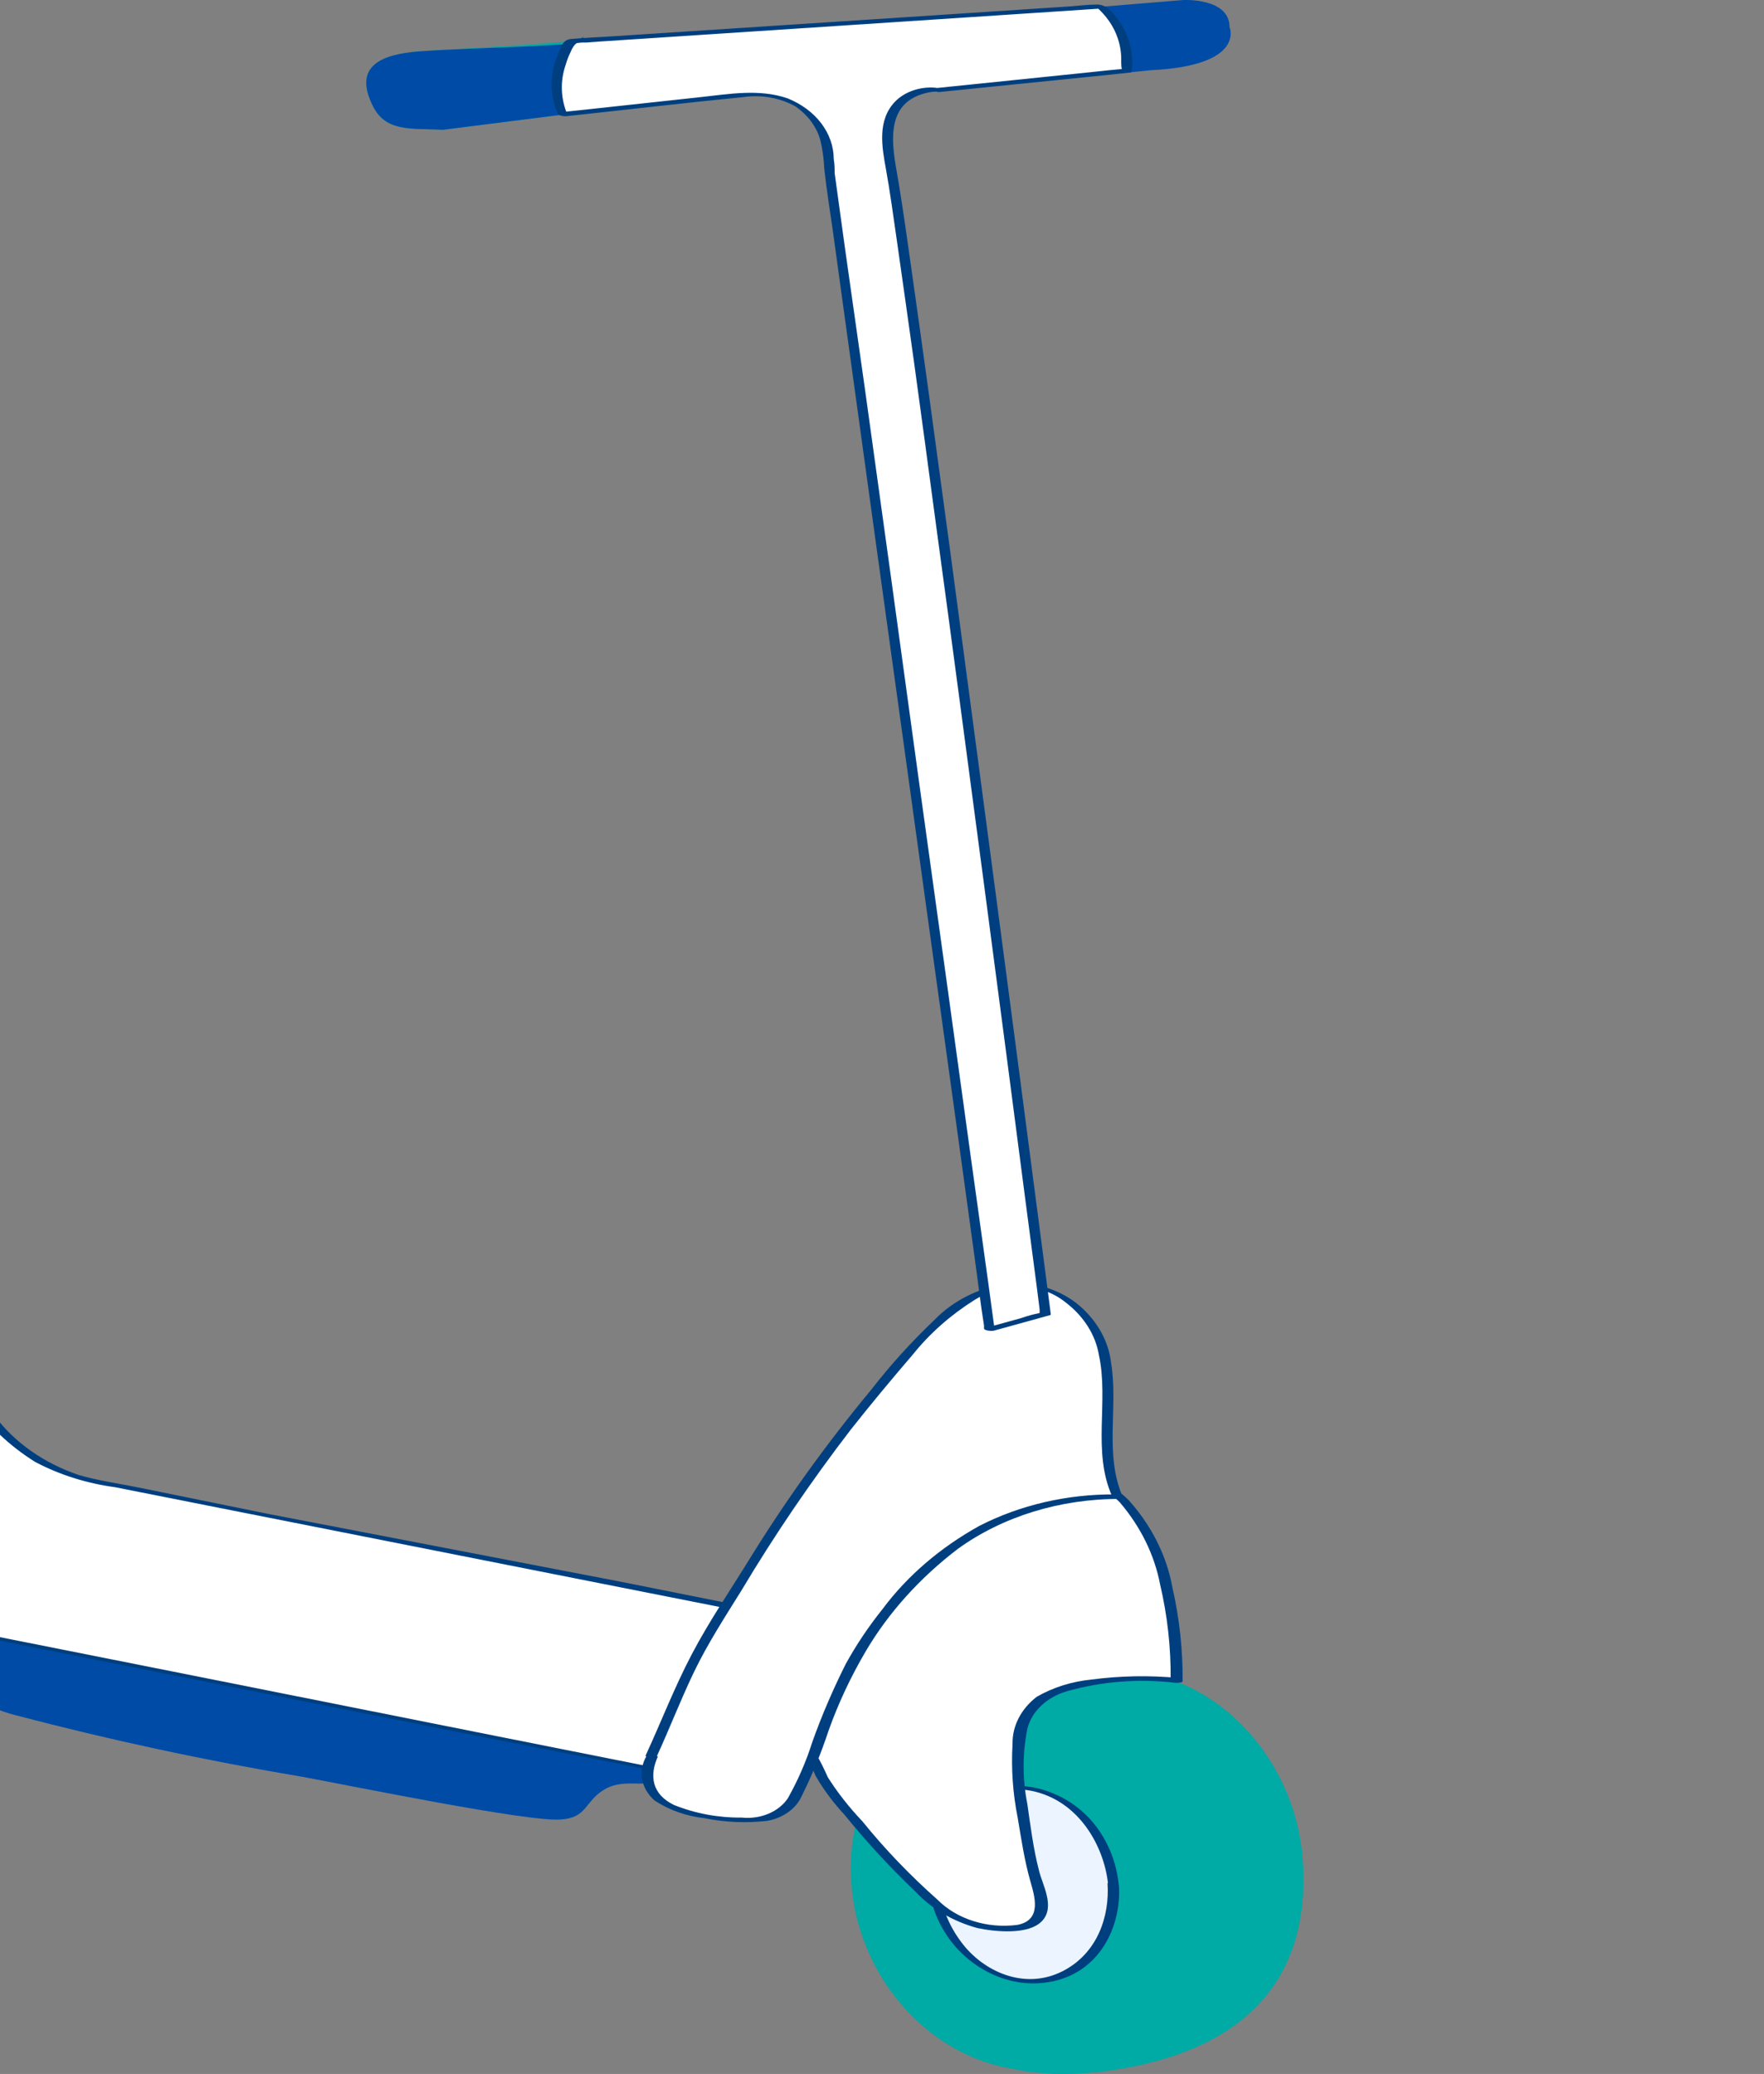 <svg width="131" height="154" viewBox="0 0 131 154" fill="none" xmlns="http://www.w3.org/2000/svg">
<rect x="0" y="0" width="131" height="154" fill="#808080" stroke="none"/>
<g clip-path="url(#clip0_859_5373)">
<path d="M91.312 2.016C91.312 -0.169 87.893 -0 87.893 -0L81.51 0.525C82.265 1.165 82.832 1.939 83.166 2.788C83.5 3.637 83.592 4.537 83.436 5.42L85.442 5.214C92.543 4.876 91.312 2.016 91.312 2.016Z" fill="#004BA5"/>
<path d="M45.286 8.065C46.928 6.499 46.517 4.595 45.423 2.691C40.659 3.367 35.894 3.479 31.13 3.817C28.269 4.032 26.366 4.933 27.585 7.624C28.543 9.865 30.446 9.5 32.897 9.64L45.286 8.065Z" fill="#00AAA5"/>
<path d="M45.286 8.065C46.051 7.37 46.526 6.492 46.643 5.559C46.76 4.627 46.512 3.688 45.936 2.879C41.171 3.554 35.894 3.479 31.118 3.817C28.257 4.032 26.354 4.933 27.573 7.624C28.531 9.865 30.434 9.5 32.885 9.64L45.286 8.065Z" fill="#004BA5"/>
<path d="M2.577 116.114C2.577 124.207 -3.909 129.843 -11.728 130.771C-29.076 132.844 -31.731 126.336 -31.731 118.234C-31.731 110.131 -26.693 99.816 -13.574 99.816C-2.712 99.816 2.577 108.021 2.577 116.114Z" fill="#00AAA5"/>
<path d="M-8.946 119.106C-7.442 119.218 -5.937 120.981 -4.98 121.919C-2.791 124.423 -2.7 126.383 1.175 127.367C8.179 129.207 15.298 130.735 22.501 131.944C26.057 132.6 39.325 135.32 41.65 135.104C43.565 134.991 43.428 133.801 44.796 132.928C46.164 132.056 47.532 132.703 49.036 132.272C52.866 130.959 48.899 129.327 46.437 128.783L-8.946 119.106Z" fill="#004BA5"/>
<path d="M-31.195 100.36L-13.049 97.312C-13.049 97.312 -6.689 95.136 -2.586 102.657C-2.586 102.657 0.594 108.753 6.43 109.85L59.807 120.419L48.82 131.428L-6.951 120.306C-6.951 120.306 -13.71 119.218 -16.891 112.026C-16.891 112.026 -22.191 97.856 -31.195 100.36Z" fill="white"/>
<path d="M-31.001 100.491L-22.065 98.991L-15.899 97.95C-14.896 97.781 -13.858 97.65 -12.867 97.443C-12.098 97.237 -11.293 97.142 -10.485 97.162C-9.359 97.275 -8.275 97.585 -7.306 98.07C-6.337 98.555 -5.505 99.205 -4.865 99.975C-3.837 101.299 -2.908 102.674 -2.084 104.092C-0.911 105.831 0.688 107.351 2.612 108.556C4.411 109.507 6.428 110.145 8.539 110.431L17.201 112.148L42.722 117.202L53.664 119.368L57.323 120.09C57.984 120.222 58.656 120.409 59.329 120.494L59.602 120.54L59.42 120.381L49.8 130.012L48.421 131.39L49.036 131.334L36.931 128.924L12.756 124.104L-5.253 120.522C-6.2 120.368 -7.13 120.151 -8.034 119.875C-10.045 119.117 -11.841 118.02 -13.303 116.655C-14.766 115.29 -15.864 113.687 -16.526 111.951C-17.421 109.695 -18.618 107.528 -20.093 105.489C-21.997 102.92 -24.824 100.107 -28.779 99.957C-29.695 99.925 -30.611 100.033 -31.48 100.275C-31.879 100.379 -31.115 100.547 -30.91 100.491C-26.784 99.375 -23.456 102.282 -21.393 104.87C-19.703 107.026 -18.359 109.352 -17.392 111.791C-16.145 115.098 -13.414 117.891 -9.755 119.603C-8.914 119.977 -8.018 120.261 -7.088 120.447C-7.293 120.447 -7.088 120.447 -6.974 120.447L-6.37 120.569L9.975 123.823L34.105 128.633L48.387 131.447H48.603C48.763 131.447 49.082 131.522 49.207 131.4L58.827 121.769L60.206 120.39C60.286 120.306 60.093 120.24 60.024 120.231L45.936 117.418L19.994 112.429L10.317 110.46C8.835 110.159 7.285 109.944 5.837 109.522C3.239 108.636 1.051 107.092 -0.409 105.114C-1.247 104.016 -2.008 102.879 -2.688 101.71C-3.801 99.712 -5.775 98.125 -8.228 97.256C-9.628 96.828 -11.149 96.746 -12.605 97.021C-12.775 97.049 -12.943 97.087 -13.106 97.134C-13.163 97.134 -13.403 97.209 -13.22 97.134C-13.505 97.19 -13.802 97.228 -14.087 97.275L-19.147 98.128L-30.614 100.06L-31.366 100.182C-31.856 100.322 -31.252 100.529 -31.001 100.491Z" fill="#003F7F"/>
<path d="M96.737 137.964C97.341 145.607 93.853 151.918 82.991 153.662C68.504 155.988 65.05 145.935 64.446 138.292C63.842 130.65 69.085 124.667 82.865 124.123C89.909 123.841 96.133 130.321 96.737 137.964Z" fill="#00AAA5"/>
<path d="M88.793 139.924C89.397 147.576 84.165 153.765 77.099 153.765C70.032 153.765 63.831 147.576 63.227 139.924C62.623 132.272 67.855 126.083 74.91 126.083C81.966 126.083 88.189 132.281 88.793 139.924Z" fill="#00AAA5"/>
<path d="M82.65 139.924C82.969 143.9 80.245 147.126 76.574 147.126C72.904 147.126 69.678 143.9 69.359 139.924C69.04 135.948 71.764 132.731 75.435 132.731C79.105 132.731 82.342 135.957 82.65 139.924Z" fill="#EBF4FF"/>
<path d="M82.25 139.858C82.409 142.25 81.532 145.044 78.899 146.376C76.061 147.811 73.017 146.376 71.422 144.257C70.557 143.122 70.006 141.845 69.809 140.516C69.612 139.187 69.774 137.839 70.282 136.567C71.182 134.438 73.61 132.394 76.585 132.975C80.153 133.688 81.988 137.13 82.284 139.858C82.284 140.084 83.105 140.14 83.082 139.99C82.831 137.223 81.167 134.251 77.941 133.06C76.612 132.552 75.1 132.468 73.699 132.825C72.299 133.182 71.109 133.954 70.362 134.991C69.443 136.332 68.96 137.846 68.96 139.385C68.96 140.924 69.443 142.437 70.362 143.778C71.821 145.945 74.67 147.679 77.805 147.192C81.748 146.582 83.298 142.906 83.093 139.99C83.036 139.774 82.238 139.708 82.25 139.858Z" fill="#003F7F"/>
<path d="M59.42 129.027C60.343 130.115 60.742 131.756 61.7 132.956C63.557 135.245 65.541 137.533 67.661 139.708C69.781 141.884 71.377 143.309 74.944 143.197C78.785 143.084 76.939 140.384 76.54 137.964C76.141 135.151 74.819 130.012 76.278 127.283C78.124 123.907 87.402 124.779 87.402 124.779C87.402 120.531 86.605 113.442 82.364 110.497C76.278 106.465 67.923 108.865 63.82 113.657C62.886 114.446 62.205 115.412 61.836 116.471H62.361L59.42 129.027Z" fill="white"/>
<path d="M59.021 129.055C59.643 129.952 60.162 130.893 60.571 131.869C61.163 132.894 61.885 133.866 62.726 134.766C64.334 136.756 66.093 138.66 67.992 140.468C69.153 141.717 70.74 142.654 72.551 143.159C73.896 143.45 76.403 143.703 77.395 142.634C78.387 141.565 77.395 139.933 77.156 138.883C76.734 137.27 76.529 135.573 76.289 133.932C75.925 132.097 75.925 130.225 76.289 128.39C76.443 127.749 76.797 127.152 77.317 126.659C77.837 126.166 78.504 125.792 79.253 125.576C81.837 124.847 84.596 124.634 87.3 124.957C87.391 124.957 87.824 124.957 87.824 124.845C87.844 122.498 87.588 120.155 87.061 117.849C86.637 115.514 85.525 113.299 83.824 111.397C80.017 107.646 73.041 107.712 68.242 110.028C66.807 110.73 65.515 111.613 64.412 112.644C63.057 113.731 62.037 115.069 61.438 116.546C61.438 116.658 61.779 116.686 61.837 116.686H62.372L61.962 116.546L59.329 127.433L58.976 128.98C58.976 129.149 59.739 129.205 59.796 128.98L62.349 117.99L62.703 116.452C62.703 116.33 62.361 116.302 62.304 116.302H61.768L62.178 116.452C62.68 115.206 63.513 114.069 64.618 113.123C65.51 112.199 66.553 111.382 67.718 110.694C70.02 109.278 72.822 108.521 75.697 108.537C77.131 108.571 78.54 108.858 79.829 109.379C81.117 109.9 82.254 110.643 83.162 111.557C84.706 113.369 85.728 115.447 86.149 117.633C86.696 119.966 86.959 122.338 86.935 124.714L87.46 124.592C85.328 124.393 83.172 124.434 81.054 124.714C79.589 124.859 78.191 125.3 76.985 125.998C76.409 126.444 75.953 126.984 75.645 127.583C75.337 128.182 75.184 128.827 75.195 129.477C75.085 131.328 75.215 133.182 75.583 135.01C75.845 136.567 76.073 138.114 76.506 139.652C76.825 140.768 77.429 142.587 75.537 142.934C74.438 143.074 73.314 142.974 72.276 142.645C71.238 142.316 70.323 141.769 69.621 141.059C67.576 139.248 65.712 137.303 64.048 135.245C63.069 134.218 62.206 133.119 61.472 131.962C61.015 130.909 60.451 129.89 59.785 128.915C59.671 128.84 58.896 128.905 59.021 129.055Z" fill="#003F7F"/>
<path d="M48.42 130.443C46.699 134.194 51.338 134.916 54.781 135.132C58.622 135.348 58.884 133.932 60.081 131.212C61.021 128.466 62.163 125.77 63.5 123.138C67.604 116.386 73.303 111.153 82.968 111.153C80.985 106.793 84.302 100.041 79.401 96.656C74.727 93.401 70.51 97.049 67.809 100.116C64.406 103.954 61.285 107.956 58.462 112.101C56.445 115.092 54.86 117.915 52.923 120.944C50.985 123.973 49.902 127.255 48.42 130.443Z" fill="white"/>
<path d="M48.022 130.378C47.7 130.911 47.582 131.512 47.684 132.101C47.786 132.69 48.102 133.24 48.592 133.679C49.664 134.399 50.958 134.86 52.33 135.01C53.851 135.319 55.429 135.386 56.98 135.207C57.553 135.103 58.086 134.883 58.53 134.567C58.974 134.251 59.315 133.849 59.522 133.397C60.308 131.816 60.974 130.197 61.517 128.549C62.242 126.507 63.172 124.518 64.298 122.604C65.986 119.745 68.305 117.169 71.137 115.008C74.464 112.604 78.746 111.286 83.174 111.303C83.242 111.303 83.436 111.303 83.39 111.182C81.988 108.003 83.059 104.477 82.512 101.194C82.332 99.632 81.531 98.162 80.233 97.012C79.542 96.399 78.69 95.924 77.741 95.623C76.793 95.323 75.774 95.204 74.762 95.277C72.651 95.642 70.761 96.6 69.416 97.987C67.695 99.623 66.122 101.359 64.708 103.182C61.415 107.151 58.434 111.289 55.784 115.57C54.302 117.98 52.672 120.362 51.373 122.838C50.073 125.314 49.093 127.874 47.953 130.34C47.873 130.5 48.66 130.668 48.751 130.471C49.72 128.371 50.541 126.223 51.544 124.141C52.547 122.06 53.823 120.09 55.066 118.093C57.51 113.998 60.219 110.013 63.181 106.155C64.663 104.28 66.224 102.404 67.832 100.529C69.07 98.992 70.611 97.635 72.391 96.515C73.274 95.97 74.315 95.624 75.411 95.511C76.091 95.492 76.769 95.586 77.403 95.787C78.038 95.989 78.616 96.294 79.104 96.684C80.476 97.721 81.364 99.121 81.612 100.641C82.353 104.073 81.099 107.749 82.581 111.088L82.797 110.966C79.241 110.943 75.751 111.753 72.733 113.301C69.824 114.913 67.371 117.02 65.54 119.481C64.504 120.773 63.594 122.131 62.816 123.541C61.865 125.433 61.035 127.364 60.332 129.327C59.879 130.77 59.269 132.176 58.508 133.529C58.178 134.022 57.675 134.422 57.066 134.678C56.456 134.934 55.767 135.033 55.089 134.963C53.343 134.982 51.617 134.66 50.05 134.026C48.398 133.228 48.227 131.841 48.842 130.453C48.888 130.349 48.101 130.181 48.022 130.378Z" fill="#003F7F"/>
<path d="M69.484 6.686L83.629 5.252C83.778 4.392 83.686 3.516 83.36 2.69C83.034 1.865 82.483 1.111 81.749 0.488L42.425 3.076C41.86 3.891 41.509 4.795 41.395 5.728C41.281 6.662 41.407 7.605 41.764 8.496L55.043 7.061C61.882 6.518 61.539 12.407 61.539 12.407L73.462 98.681L77.634 97.537C77.634 97.537 67.296 18.08 66.11 12.2C64.925 6.321 69.484 6.686 69.484 6.686Z" fill="white"/>
<path d="M69.735 6.836L82.102 5.58L83.88 5.392C83.88 5.392 84.017 5.392 84.028 5.327C84.228 3.977 83.875 2.611 83.025 1.444C82.649 0.957 82.216 0.328 81.452 0.338C80.688 0.347 80.175 0.422 79.549 0.469L69.575 1.125L45.286 2.71C44.317 2.766 43.348 2.813 42.379 2.898C41.752 2.954 41.616 3.62 41.422 4.061C40.806 5.476 40.806 7.024 41.422 8.44C41.502 8.599 41.889 8.646 42.072 8.627C46.437 8.159 50.814 7.643 55.191 7.211C56.547 7.015 57.943 7.264 59.078 7.905C60.025 8.566 60.678 9.466 60.935 10.466C61.088 11.131 61.18 11.805 61.209 12.482C61.369 14.01 61.619 15.529 61.836 17.049L63.181 26.801L65.016 40.099L67.102 55.159L69.176 70.164L71.034 83.583L72.402 93.552C72.63 95.174 72.812 96.806 73.075 98.419V98.634C73.075 98.812 73.644 98.85 73.792 98.812L77.964 97.659C77.976 97.658 77.987 97.655 77.997 97.65C78.007 97.645 78.016 97.638 78.023 97.63C78.029 97.622 78.033 97.613 78.035 97.603C78.037 97.594 78.036 97.584 78.033 97.575C77.93 96.749 77.816 95.915 77.713 95.09C77.417 92.858 77.132 90.616 76.836 88.385C76.403 85.093 75.981 81.82 75.548 78.519L73.975 66.591C73.405 62.258 72.831 57.929 72.254 53.603L70.544 40.765C70.02 36.876 69.492 32.987 68.96 29.099C68.526 25.967 68.094 22.825 67.649 19.721C67.364 17.696 67.079 15.67 66.749 13.645C66.406 11.469 65.358 7.774 68.709 6.921C68.931 6.861 69.16 6.823 69.393 6.808H69.564C70.122 6.808 69.78 6.527 69.427 6.508C68.87 6.468 68.309 6.542 67.795 6.721C67.28 6.901 66.827 7.182 66.475 7.54C65.13 8.937 65.495 10.916 65.791 12.547C66.087 14.179 66.338 16.026 66.589 17.761C67.033 20.828 67.455 23.894 67.888 26.961C68.435 30.949 68.975 34.941 69.507 38.936C70.115 43.4 70.715 47.867 71.308 52.337L73.12 66C73.667 70.195 74.218 74.384 74.773 78.566C75.221 81.998 75.669 85.437 76.118 88.882C76.414 91.113 76.699 93.336 76.995 95.568L77.201 97.19C77.212 97.293 77.212 97.397 77.201 97.5C76.732 97.592 76.275 97.718 75.833 97.875L73.154 98.615L73.872 98.794L73.405 95.352L72.14 86.246L70.362 73.315L68.276 58.245L66.167 42.856L64.252 29.024L62.748 18.408L61.984 12.857C61.984 12.435 61.984 12.257 61.916 11.797C61.911 10.861 61.588 9.944 60.984 9.15C60.38 8.357 59.518 7.718 58.496 7.305C56.388 6.574 54.119 6.986 51.942 7.221L43.291 8.159L41.502 8.346L42.151 8.543C41.631 7.335 41.583 6.024 42.015 4.792C42.106 4.472 42.228 4.159 42.379 3.854C42.452 3.665 42.555 3.485 42.687 3.32C44.237 2.026 42.584 3.254 42.687 3.207C42.79 3.16 42.79 3.207 42.812 3.207C43.044 3.163 43.282 3.148 43.519 3.16L44.659 3.076L53.527 2.494L76.46 0.985L81.976 0.619L81.361 0.469C82.149 1.138 82.718 1.961 83.014 2.86C83.2 3.422 83.284 4.004 83.264 4.586C83.264 4.586 83.264 5.223 83.356 5.13C83.447 5.036 83.287 5.13 83.276 5.13C83.264 5.13 82.535 5.195 82.364 5.214L80.688 5.392L71.57 6.33L69.176 6.574C68.811 6.574 69.587 6.855 69.735 6.836Z" fill="#003F7F"/>
</g>
<defs>
<clipPath id="clip0_859_5373">
<rect width="199" height="154" fill="white" transform="translate(-68)"/>
</clipPath>
</defs>
</svg>
